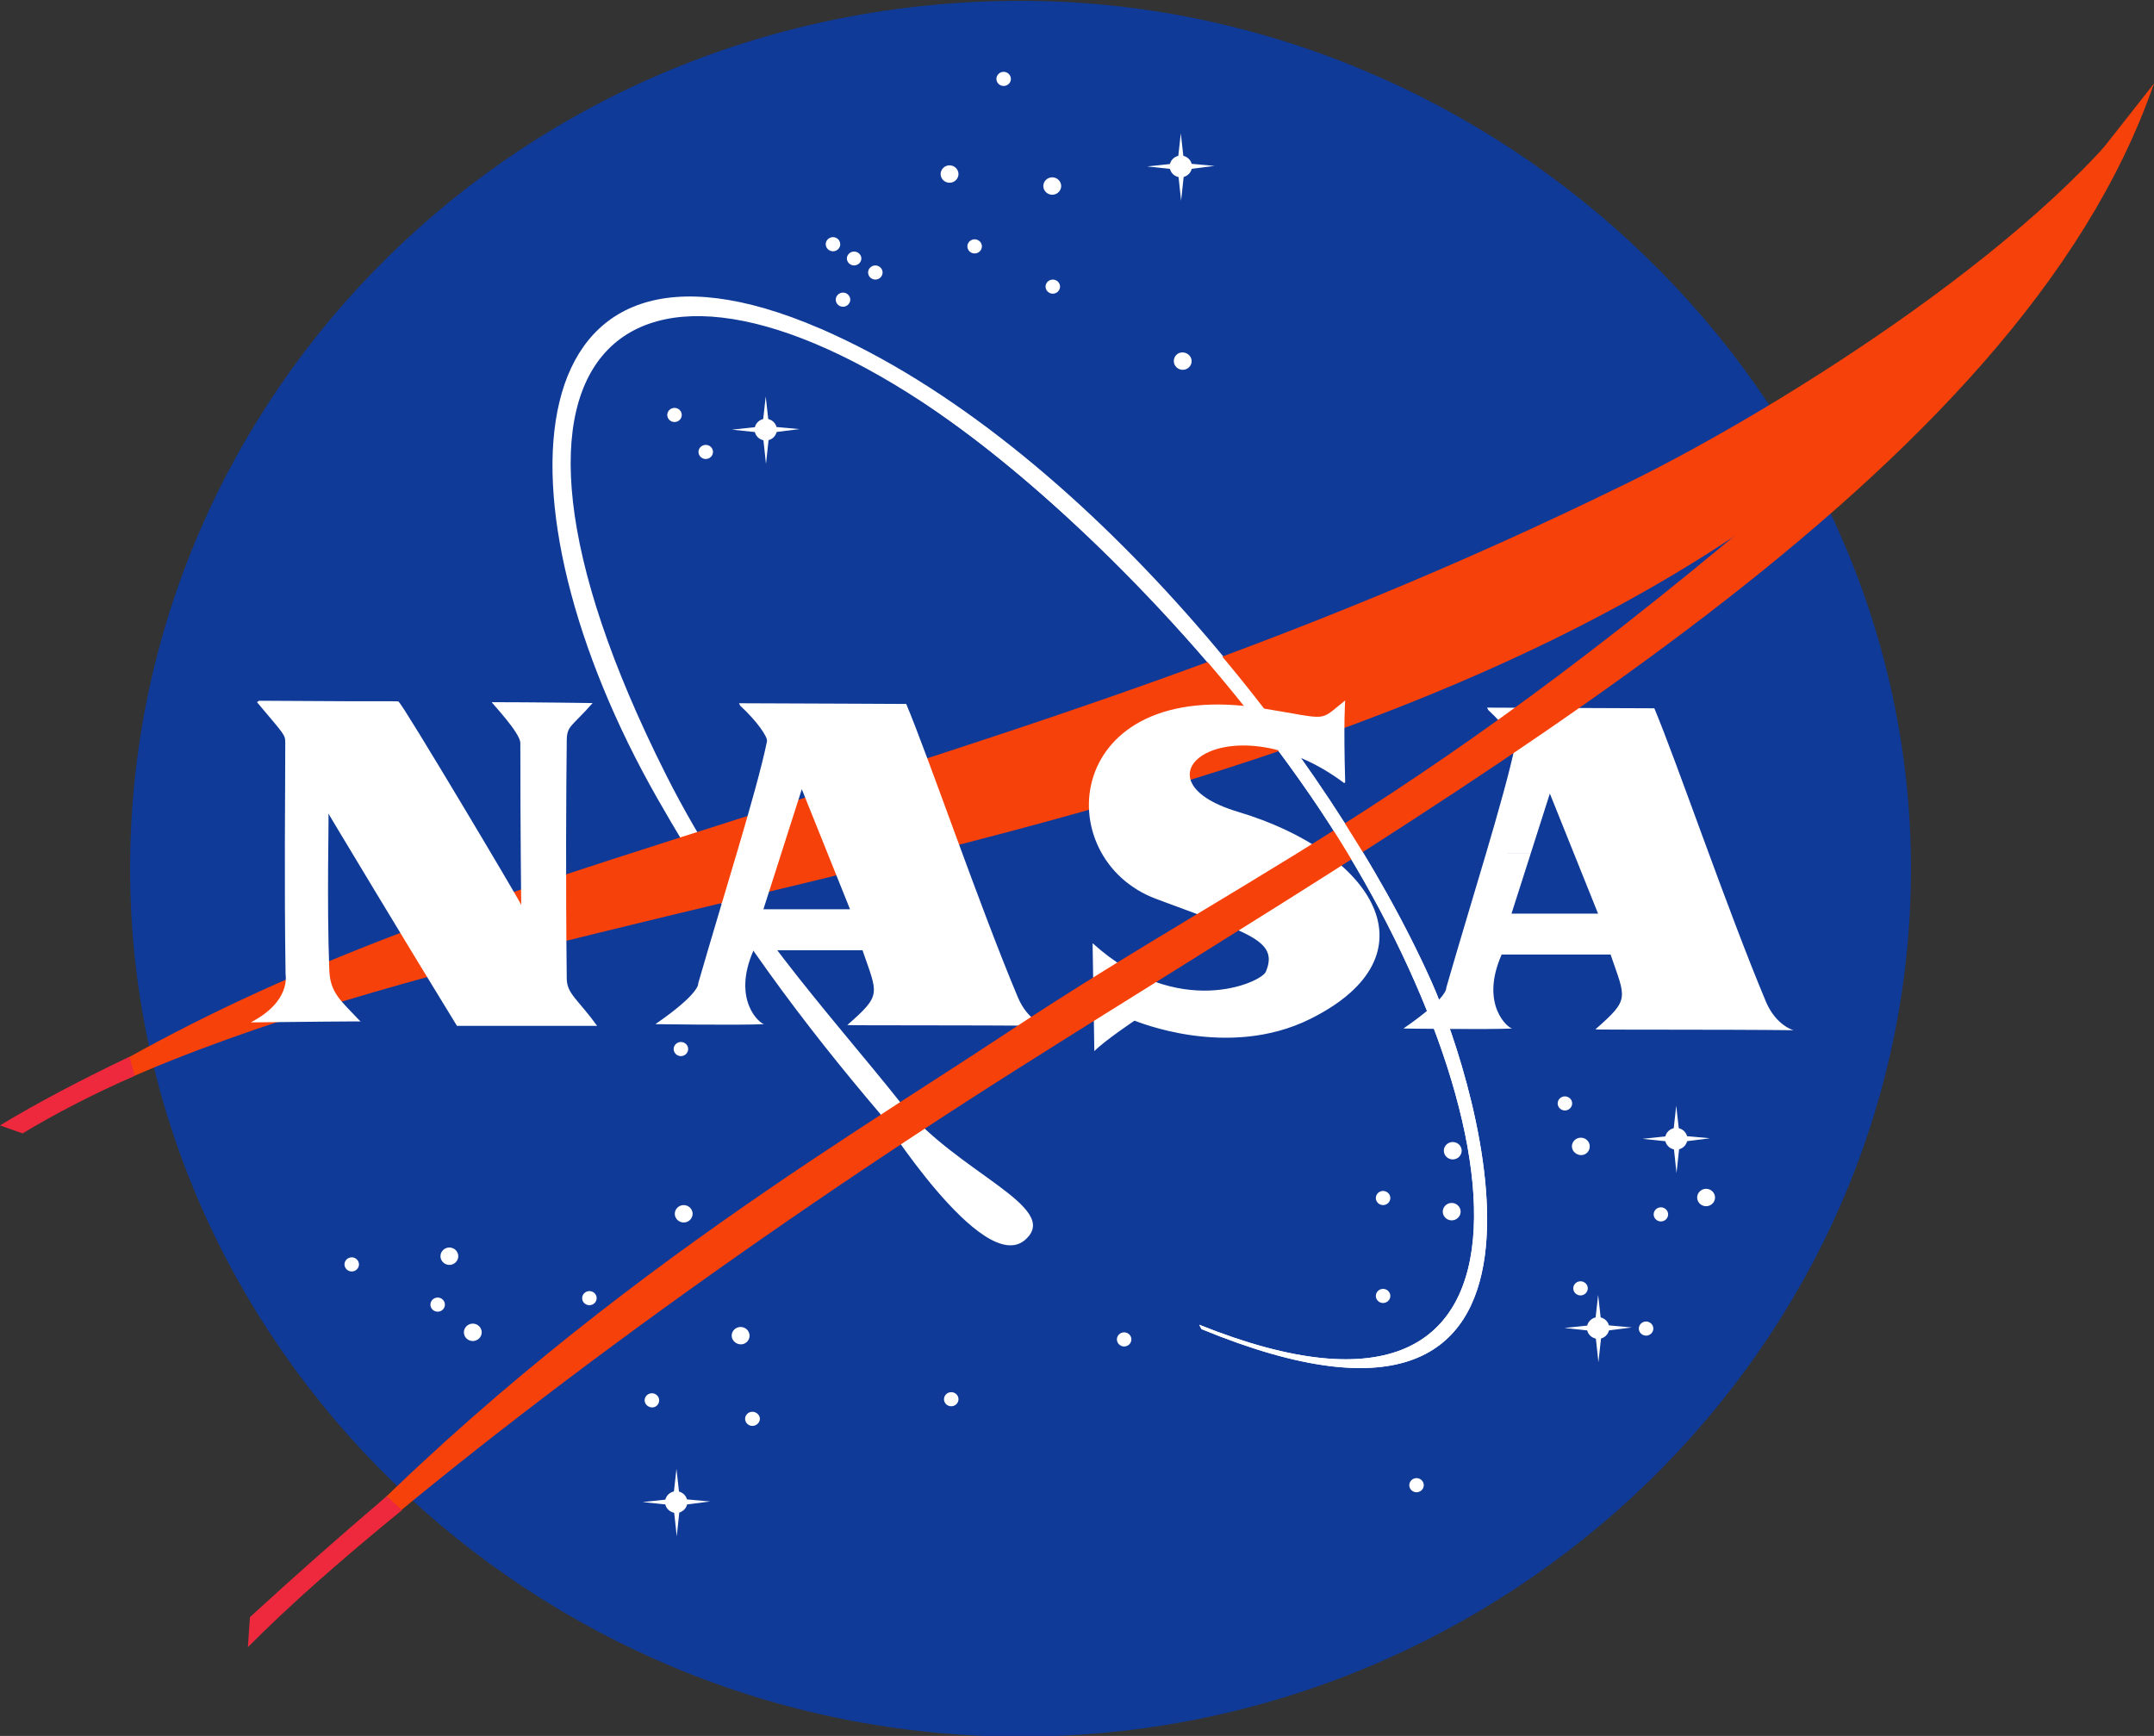 <svg width="67" height="54" viewBox="0 0 67 54" fill="none" xmlns="http://www.w3.org/2000/svg">
<rect x="0" y="0" width="67" height="54" fill="#333333" stroke="none"/>
<g clip-path="url(#clip0_46_54)">
<path d="M59.44 27.024C59.44 41.833 46.937 54.022 31.744 54.022C16.55 54.022 4.047 41.833 4.047 27.024C4.047 12.214 16.258 0.026 31.744 0.026C46.643 0.026 59.44 12.214 59.44 27.024Z" fill="#0F3A97"/>
<path d="M37.301 41.209C49.134 45.959 47.081 33.956 40.773 24.766C37.198 19.559 32.536 15.221 29.595 13.128C19.845 6.184 13.825 10.396 20.711 24.09C22.937 28.517 25.796 31.506 28.029 34.322C29.735 36.473 33.056 37.549 31.886 38.569C30.567 39.72 27.375 34.645 27.375 34.645C25.017 31.87 22.769 28.909 20.452 24.845C15.16 15.564 15.923 6.091 25.503 10.217C33.633 13.721 41.399 23.548 44.522 30.527C45.964 33.749 49.896 46.499 37.373 41.344" fill="white"/>
<path d="M0.505 35.003C5.71 31.62 10.646 29.436 19.045 26.729C30.847 22.925 39.73 20.368 50.629 15.022C55.508 12.63 63.973 7.265 67 2.602C66.094 4.407 63.286 7.92 62.016 9.474C47.228 27.541 15.728 26.516 0.713 35.19" fill="#F7410A"/>
<path d="M8.057 21.798C12.821 21.834 12.353 21.789 12.409 21.843C12.492 21.843 16.213 28.095 16.213 28.15C16.213 28.176 16.185 25.928 16.185 23.115C16.185 22.791 15.27 21.843 15.297 21.843C16.657 21.843 18.434 21.87 18.434 21.87C17.768 22.628 17.635 22.566 17.629 23.034C17.611 24.54 17.593 27.324 17.629 30.45C17.635 30.919 17.99 31.099 18.574 31.912H14.214C12.798 29.611 10.203 25.295 10.216 25.308C10.236 25.328 10.16 28.015 10.243 30.18C10.271 30.895 10.604 31.127 11.215 31.777C11.215 31.777 11.918 31.758 7.8 31.804C9.049 31.154 8.883 30.342 8.883 30.315C8.838 27.324 8.873 24.766 8.873 23.115C8.873 22.845 8.855 22.872 7.994 21.843M22.953 26.418C23.353 25.062 23.695 23.851 23.857 23.061C23.884 22.926 23.552 22.439 23.024 21.952L22.987 21.876C25.531 21.884 28.188 21.898 28.188 21.898C28.883 23.549 30.465 28.177 31.659 31.019C31.975 31.77 32.52 31.912 32.52 31.912C30.354 31.885 26.335 31.904 26.356 31.885C27.439 30.937 27.3 30.937 26.828 29.558H23.441C22.746 31.128 23.657 31.864 23.773 31.858C23.003 31.897 20.386 31.858 20.386 31.858C21.802 30.883 21.719 30.586 21.719 30.586C22.108 29.236 22.558 27.756 22.953 26.417L24.343 26.418L23.746 28.285H26.44L24.94 24.55L24.343 26.417L22.953 26.417M46.222 26.553C46.621 25.198 46.963 23.987 47.126 23.197C47.153 23.061 46.82 22.574 46.292 22.087L46.255 22.012C48.8 22.02 51.458 22.033 51.458 22.033C52.151 23.684 53.734 28.312 54.927 31.154C55.243 31.906 55.788 32.047 55.788 32.047C53.623 32.02 49.604 32.039 49.624 32.02C50.707 31.073 50.569 31.073 50.097 29.693H46.709C46.015 31.263 46.925 31.999 47.041 31.994C46.271 32.032 43.654 31.994 43.654 31.994C45.07 31.02 44.987 30.722 44.987 30.722C45.376 29.371 45.827 27.892 46.222 26.553H47.612C47.312 27.487 47.015 28.421 47.015 28.421H49.708L48.208 24.685C48.208 24.685 47.91 25.619 47.612 26.552L46.222 26.553ZM41.842 24.334C41.787 22.412 41.842 21.79 41.842 21.79C40.981 22.466 41.416 22.38 39.26 22.033C33.049 21.033 32.576 26.691 35.956 27.96C38.793 29.026 39.798 29.235 39.371 30.233C39.232 30.559 36.65 31.75 33.985 29.34L34.039 32.697C34.372 32.362 35.289 31.75 35.289 31.75C35.316 31.75 38.178 32.98 40.758 31.695C44.73 29.72 42.748 26.522 38.51 25.254C34.983 24.198 38.315 21.735 41.813 24.361M31.444 2.454C31.444 2.512 31.42 2.568 31.378 2.609C31.335 2.651 31.278 2.674 31.218 2.674C31.158 2.674 31.101 2.651 31.059 2.609C31.017 2.568 30.993 2.512 30.993 2.454C30.993 2.334 31.095 2.234 31.218 2.234C31.278 2.235 31.335 2.258 31.377 2.299C31.419 2.34 31.443 2.396 31.444 2.454ZM33.008 5.787C33.008 5.935 32.882 6.058 32.73 6.058C32.657 6.058 32.586 6.029 32.534 5.978C32.482 5.927 32.453 5.859 32.452 5.787C32.452 5.639 32.578 5.516 32.73 5.516C32.882 5.516 33.008 5.638 33.008 5.787ZM37.066 11.233C37.066 11.382 36.942 11.504 36.788 11.504C36.715 11.504 36.645 11.475 36.593 11.424C36.541 11.374 36.511 11.305 36.511 11.233C36.511 11.085 36.627 10.962 36.78 10.962C36.933 10.963 37.066 11.085 37.066 11.233ZM30.542 7.664C30.541 7.723 30.518 7.778 30.475 7.82C30.433 7.861 30.376 7.884 30.316 7.884C30.256 7.884 30.199 7.861 30.157 7.82C30.115 7.778 30.091 7.723 30.09 7.664C30.09 7.544 30.192 7.444 30.316 7.444C30.376 7.445 30.433 7.468 30.476 7.509C30.518 7.55 30.542 7.606 30.542 7.664ZM32.973 8.916C32.972 8.975 32.948 9.03 32.906 9.071C32.864 9.112 32.807 9.136 32.748 9.136C32.688 9.136 32.631 9.112 32.589 9.071C32.546 9.03 32.522 8.975 32.522 8.916C32.522 8.796 32.624 8.697 32.748 8.697C32.871 8.697 32.973 8.796 32.973 8.916ZM29.814 5.414C29.814 5.563 29.688 5.685 29.536 5.685C29.384 5.685 29.258 5.563 29.258 5.414C29.258 5.266 29.384 5.143 29.536 5.143C29.688 5.143 29.814 5.266 29.814 5.414ZM26.136 7.597C26.136 7.718 26.034 7.817 25.91 7.817C25.85 7.816 25.793 7.793 25.751 7.752C25.708 7.711 25.685 7.655 25.684 7.597C25.684 7.476 25.786 7.377 25.91 7.377C25.97 7.377 26.027 7.4 26.069 7.441C26.111 7.483 26.135 7.538 26.136 7.597ZM26.793 8.036C26.793 8.095 26.769 8.15 26.727 8.192C26.684 8.233 26.627 8.256 26.567 8.257C26.507 8.256 26.45 8.233 26.408 8.192C26.365 8.15 26.341 8.094 26.341 8.036C26.344 7.979 26.369 7.926 26.411 7.887C26.453 7.847 26.509 7.825 26.567 7.825C26.625 7.825 26.681 7.847 26.723 7.887C26.765 7.926 26.791 7.979 26.793 8.036ZM27.453 8.476C27.453 8.534 27.429 8.59 27.387 8.632C27.345 8.673 27.287 8.696 27.228 8.697C27.168 8.696 27.111 8.673 27.068 8.632C27.026 8.59 27.002 8.534 27.002 8.476C27.002 8.356 27.104 8.257 27.228 8.257C27.351 8.257 27.453 8.356 27.453 8.476ZM26.448 9.322C26.447 9.381 26.423 9.436 26.381 9.477C26.339 9.518 26.282 9.542 26.222 9.542C26.162 9.542 26.105 9.519 26.063 9.478C26.02 9.436 25.996 9.381 25.996 9.322C25.996 9.202 26.098 9.102 26.222 9.102C26.345 9.102 26.448 9.202 26.448 9.322ZM21.206 12.908C21.206 12.966 21.182 13.022 21.14 13.063C21.097 13.105 21.04 13.128 20.98 13.128C20.857 13.128 20.755 13.029 20.755 12.908C20.755 12.788 20.857 12.688 20.98 12.688C21.104 12.688 21.206 12.787 21.206 12.908ZM22.178 14.059C22.177 14.117 22.153 14.173 22.111 14.214C22.069 14.255 22.012 14.278 21.952 14.279C21.892 14.278 21.835 14.255 21.793 14.214C21.751 14.173 21.727 14.117 21.726 14.059C21.726 13.938 21.828 13.839 21.952 13.839C22.076 13.839 22.178 13.938 22.178 14.059ZM21.405 32.633C21.405 32.691 21.381 32.747 21.339 32.788C21.297 32.829 21.239 32.852 21.18 32.853C21.056 32.853 20.954 32.753 20.954 32.633C20.954 32.513 21.056 32.413 21.18 32.413C21.304 32.413 21.405 32.513 21.405 32.633ZM21.544 37.757C21.544 37.906 21.419 38.028 21.267 38.028C21.114 38.028 20.989 37.906 20.989 37.757C20.989 37.609 21.114 37.487 21.267 37.487C21.34 37.487 21.41 37.516 21.462 37.566C21.514 37.617 21.544 37.686 21.544 37.757ZM18.559 40.382C18.558 40.44 18.535 40.496 18.492 40.537C18.45 40.578 18.393 40.601 18.334 40.601C18.274 40.601 18.217 40.578 18.174 40.537C18.132 40.496 18.108 40.44 18.108 40.382C18.108 40.261 18.21 40.162 18.334 40.162C18.457 40.162 18.559 40.26 18.559 40.382ZM14.984 41.445C14.984 41.517 14.954 41.585 14.902 41.636C14.85 41.687 14.78 41.715 14.706 41.716C14.633 41.715 14.562 41.687 14.51 41.636C14.458 41.585 14.429 41.517 14.429 41.445C14.429 41.297 14.554 41.174 14.706 41.174C14.78 41.174 14.85 41.203 14.902 41.254C14.954 41.304 14.984 41.373 14.984 41.445ZM14.255 39.078C14.255 39.225 14.13 39.348 13.978 39.348C13.905 39.347 13.835 39.319 13.783 39.268C13.731 39.218 13.701 39.149 13.701 39.078C13.701 39.006 13.73 38.937 13.782 38.886C13.834 38.835 13.905 38.806 13.978 38.806C14.13 38.807 14.255 38.929 14.255 39.078ZM13.839 40.583C13.839 40.704 13.737 40.803 13.614 40.803C13.49 40.803 13.388 40.704 13.388 40.583C13.388 40.463 13.49 40.363 13.614 40.363C13.737 40.363 13.839 40.463 13.839 40.583ZM11.166 39.332C11.166 39.39 11.142 39.446 11.1 39.487C11.058 39.528 11.001 39.551 10.941 39.552C10.882 39.552 10.824 39.529 10.782 39.487C10.74 39.446 10.716 39.39 10.715 39.332C10.715 39.212 10.817 39.112 10.941 39.112C11.064 39.112 11.166 39.212 11.166 39.332ZM20.503 43.56C20.503 43.681 20.409 43.781 20.286 43.781C20.162 43.781 20.051 43.681 20.051 43.56C20.051 43.44 20.154 43.34 20.277 43.34C20.401 43.34 20.503 43.44 20.503 43.56ZM23.315 41.548C23.315 41.697 23.198 41.819 23.045 41.819C22.893 41.819 22.759 41.697 22.759 41.548C22.759 41.4 22.885 41.278 23.037 41.278C23.11 41.278 23.181 41.307 23.233 41.357C23.285 41.408 23.314 41.477 23.315 41.548ZM23.636 44.136C23.636 44.256 23.525 44.356 23.402 44.356C23.342 44.356 23.285 44.333 23.243 44.291C23.2 44.25 23.177 44.194 23.176 44.136C23.176 44.016 23.278 43.916 23.402 43.916C23.525 43.916 23.636 44.015 23.636 44.136ZM35.192 41.665C35.192 41.723 35.168 41.779 35.126 41.82C35.084 41.861 35.027 41.885 34.967 41.885C34.907 41.885 34.85 41.862 34.808 41.82C34.766 41.779 34.741 41.723 34.741 41.665C34.741 41.544 34.843 41.445 34.967 41.445C35.09 41.445 35.192 41.544 35.192 41.665ZM29.814 43.526C29.813 43.584 29.79 43.64 29.747 43.681C29.705 43.722 29.648 43.745 29.588 43.745C29.529 43.745 29.471 43.722 29.429 43.681C29.387 43.64 29.363 43.584 29.363 43.526C29.363 43.406 29.465 43.306 29.588 43.306C29.712 43.306 29.814 43.405 29.814 43.526ZM44.287 46.2C44.286 46.258 44.263 46.314 44.22 46.355C44.178 46.396 44.121 46.42 44.061 46.42C44.002 46.42 43.944 46.397 43.902 46.355C43.86 46.314 43.836 46.259 43.835 46.2C43.835 46.08 43.938 45.98 44.061 45.98C44.185 45.98 44.287 46.08 44.287 46.2ZM45.466 35.796C45.465 35.867 45.436 35.936 45.384 35.987C45.332 36.038 45.261 36.066 45.188 36.067C45.114 36.066 45.044 36.038 44.992 35.987C44.94 35.936 44.91 35.867 44.91 35.796C44.91 35.647 45.035 35.525 45.188 35.525C45.261 35.525 45.332 35.553 45.384 35.604C45.436 35.655 45.465 35.724 45.466 35.796ZM43.246 37.267C43.246 37.325 43.222 37.381 43.179 37.422C43.137 37.464 43.08 37.487 43.02 37.487C42.897 37.487 42.795 37.388 42.795 37.267C42.795 37.147 42.897 37.047 43.02 37.047C43.144 37.047 43.246 37.146 43.246 37.267ZM45.433 37.691C45.433 37.839 45.308 37.962 45.155 37.962C45.002 37.962 44.877 37.84 44.877 37.691C44.877 37.543 45.002 37.42 45.155 37.42C45.308 37.42 45.433 37.543 45.433 37.691ZM43.246 40.313C43.246 40.371 43.222 40.427 43.179 40.468C43.137 40.509 43.08 40.532 43.02 40.533C42.96 40.532 42.903 40.509 42.861 40.468C42.819 40.427 42.795 40.371 42.795 40.313C42.795 40.192 42.897 40.093 43.02 40.093C43.144 40.093 43.246 40.192 43.246 40.313ZM48.902 34.324C48.902 34.444 48.799 34.544 48.676 34.544C48.617 34.544 48.56 34.52 48.517 34.479C48.475 34.438 48.452 34.383 48.451 34.324C48.451 34.204 48.553 34.105 48.676 34.105C48.8 34.105 48.902 34.204 48.902 34.324ZM49.449 35.66C49.449 35.809 49.334 35.932 49.181 35.932C49.028 35.932 48.894 35.809 48.894 35.66C48.894 35.512 49.019 35.39 49.172 35.39C49.324 35.39 49.449 35.512 49.449 35.66ZM53.346 37.251C53.346 37.399 53.222 37.522 53.068 37.522C52.995 37.522 52.924 37.493 52.872 37.442C52.82 37.392 52.79 37.323 52.79 37.251C52.79 37.179 52.82 37.11 52.872 37.06C52.924 37.009 52.995 36.98 53.068 36.98C53.142 36.98 53.212 37.009 53.264 37.059C53.316 37.11 53.346 37.179 53.346 37.251ZM49.388 40.077C49.388 40.135 49.363 40.191 49.321 40.232C49.279 40.273 49.222 40.297 49.162 40.297C49.102 40.297 49.045 40.273 49.003 40.232C48.961 40.191 48.937 40.135 48.936 40.077C48.936 39.956 49.038 39.857 49.162 39.857C49.285 39.857 49.388 39.956 49.388 40.077ZM51.887 37.776C51.887 37.834 51.863 37.89 51.821 37.931C51.779 37.972 51.722 37.995 51.662 37.996C51.602 37.995 51.545 37.972 51.503 37.931C51.461 37.89 51.437 37.834 51.437 37.776C51.437 37.656 51.539 37.556 51.662 37.556C51.785 37.556 51.887 37.655 51.887 37.776ZM51.427 41.328C51.427 41.386 51.403 41.442 51.361 41.483C51.319 41.524 51.261 41.548 51.202 41.548C51.142 41.548 51.085 41.525 51.042 41.483C51 41.442 50.976 41.386 50.975 41.328C50.975 41.208 51.078 41.108 51.202 41.108C51.325 41.108 51.427 41.208 51.427 41.328ZM52.486 35.424C52.486 35.61 52.329 35.763 52.139 35.763C51.949 35.763 51.792 35.61 51.792 35.424C51.792 35.239 51.949 35.086 52.139 35.086C52.329 35.086 52.486 35.239 52.486 35.424Z" fill="white"/>
<path d="M52.139 34.394L52.036 35.324L51.09 35.426L52.044 35.526L52.148 36.491L52.252 35.526L53.189 35.408L52.244 35.323L52.139 34.394ZM50.056 41.31C50.056 41.496 49.899 41.649 49.709 41.649C49.617 41.649 49.529 41.613 49.464 41.549C49.398 41.486 49.362 41.4 49.361 41.31C49.361 41.124 49.518 40.972 49.709 40.972C49.8 40.972 49.889 41.008 49.953 41.071C50.019 41.135 50.055 41.22 50.056 41.31Z" fill="white"/>
<path d="M49.71 40.279L49.606 41.209L48.661 41.31L49.615 41.412L49.719 42.376L49.824 41.412L50.76 41.293L49.814 41.209L49.71 40.279ZM24.165 13.365C24.165 13.55 24.008 13.703 23.818 13.703C23.726 13.703 23.638 13.667 23.573 13.604C23.508 13.54 23.471 13.455 23.471 13.365C23.471 13.179 23.627 13.026 23.818 13.026C24.008 13.027 24.165 13.179 24.165 13.365Z" fill="white"/>
<path d="M23.818 12.333L23.714 13.263L22.768 13.365L23.722 13.466L23.826 14.431L23.93 13.466L24.867 13.348L23.921 13.263L23.818 12.333ZM37.077 5.178C37.077 5.363 36.92 5.516 36.729 5.516C36.539 5.516 36.382 5.363 36.382 5.178C36.382 4.992 36.538 4.839 36.729 4.839C36.92 4.839 37.077 4.992 37.077 5.178Z" fill="white"/>
<path d="M36.729 4.146L36.626 5.076L35.68 5.178L36.634 5.279L36.738 6.244L36.842 5.279L37.779 5.161L36.833 5.076L36.729 4.146ZM21.38 46.726C21.38 46.912 21.223 47.064 21.033 47.064C20.941 47.064 20.853 47.028 20.788 46.965C20.723 46.901 20.686 46.816 20.686 46.726C20.686 46.54 20.842 46.387 21.033 46.387C21.223 46.387 21.38 46.541 21.38 46.726Z" fill="white"/>
<path d="M21.041 45.692L20.937 46.623L19.991 46.725L20.945 46.826L21.05 47.79L21.153 46.826L22.09 46.707L21.145 46.623L21.041 45.692Z" fill="white"/>
<path d="M66.997 2.602C62.776 14.82 45.868 24.254 31.634 33.261C23.047 38.696 14.522 44.952 8.653 50.275C7.106 51.679 8.968 49.75 8.375 50.343C16.566 41.141 25.988 35.66 31.194 32.21C40 26.373 45.008 24.902 60.199 11.248" fill="#F7410A"/>
<path d="M4.026 32.872C2.51 33.595 1.152 34.31 0 35.008L0.701 35.257C1.708 34.651 2.918 34.02 4.192 33.464M12.028 46.545C10.586 47.772 9.168 49.025 7.774 50.305L7.711 51.238C9.026 49.915 10.642 48.488 12.507 46.973" fill="#EE293D"/>
<path d="M37.302 41.209C49.135 45.959 47.082 33.957 40.774 24.767C37.199 19.56 32.79 15.43 29.596 13.129C25.866 10.441 25.502 10.219 25.502 10.219C33.831 14.076 41.398 23.549 44.52 30.528C45.962 33.751 49.894 46.5 37.371 41.345" fill="white"/>
</g>
<defs>
<clipPath id="clip0_46_54">
<rect width="67" height="54" fill="white"/>
</clipPath>
</defs>
</svg>
